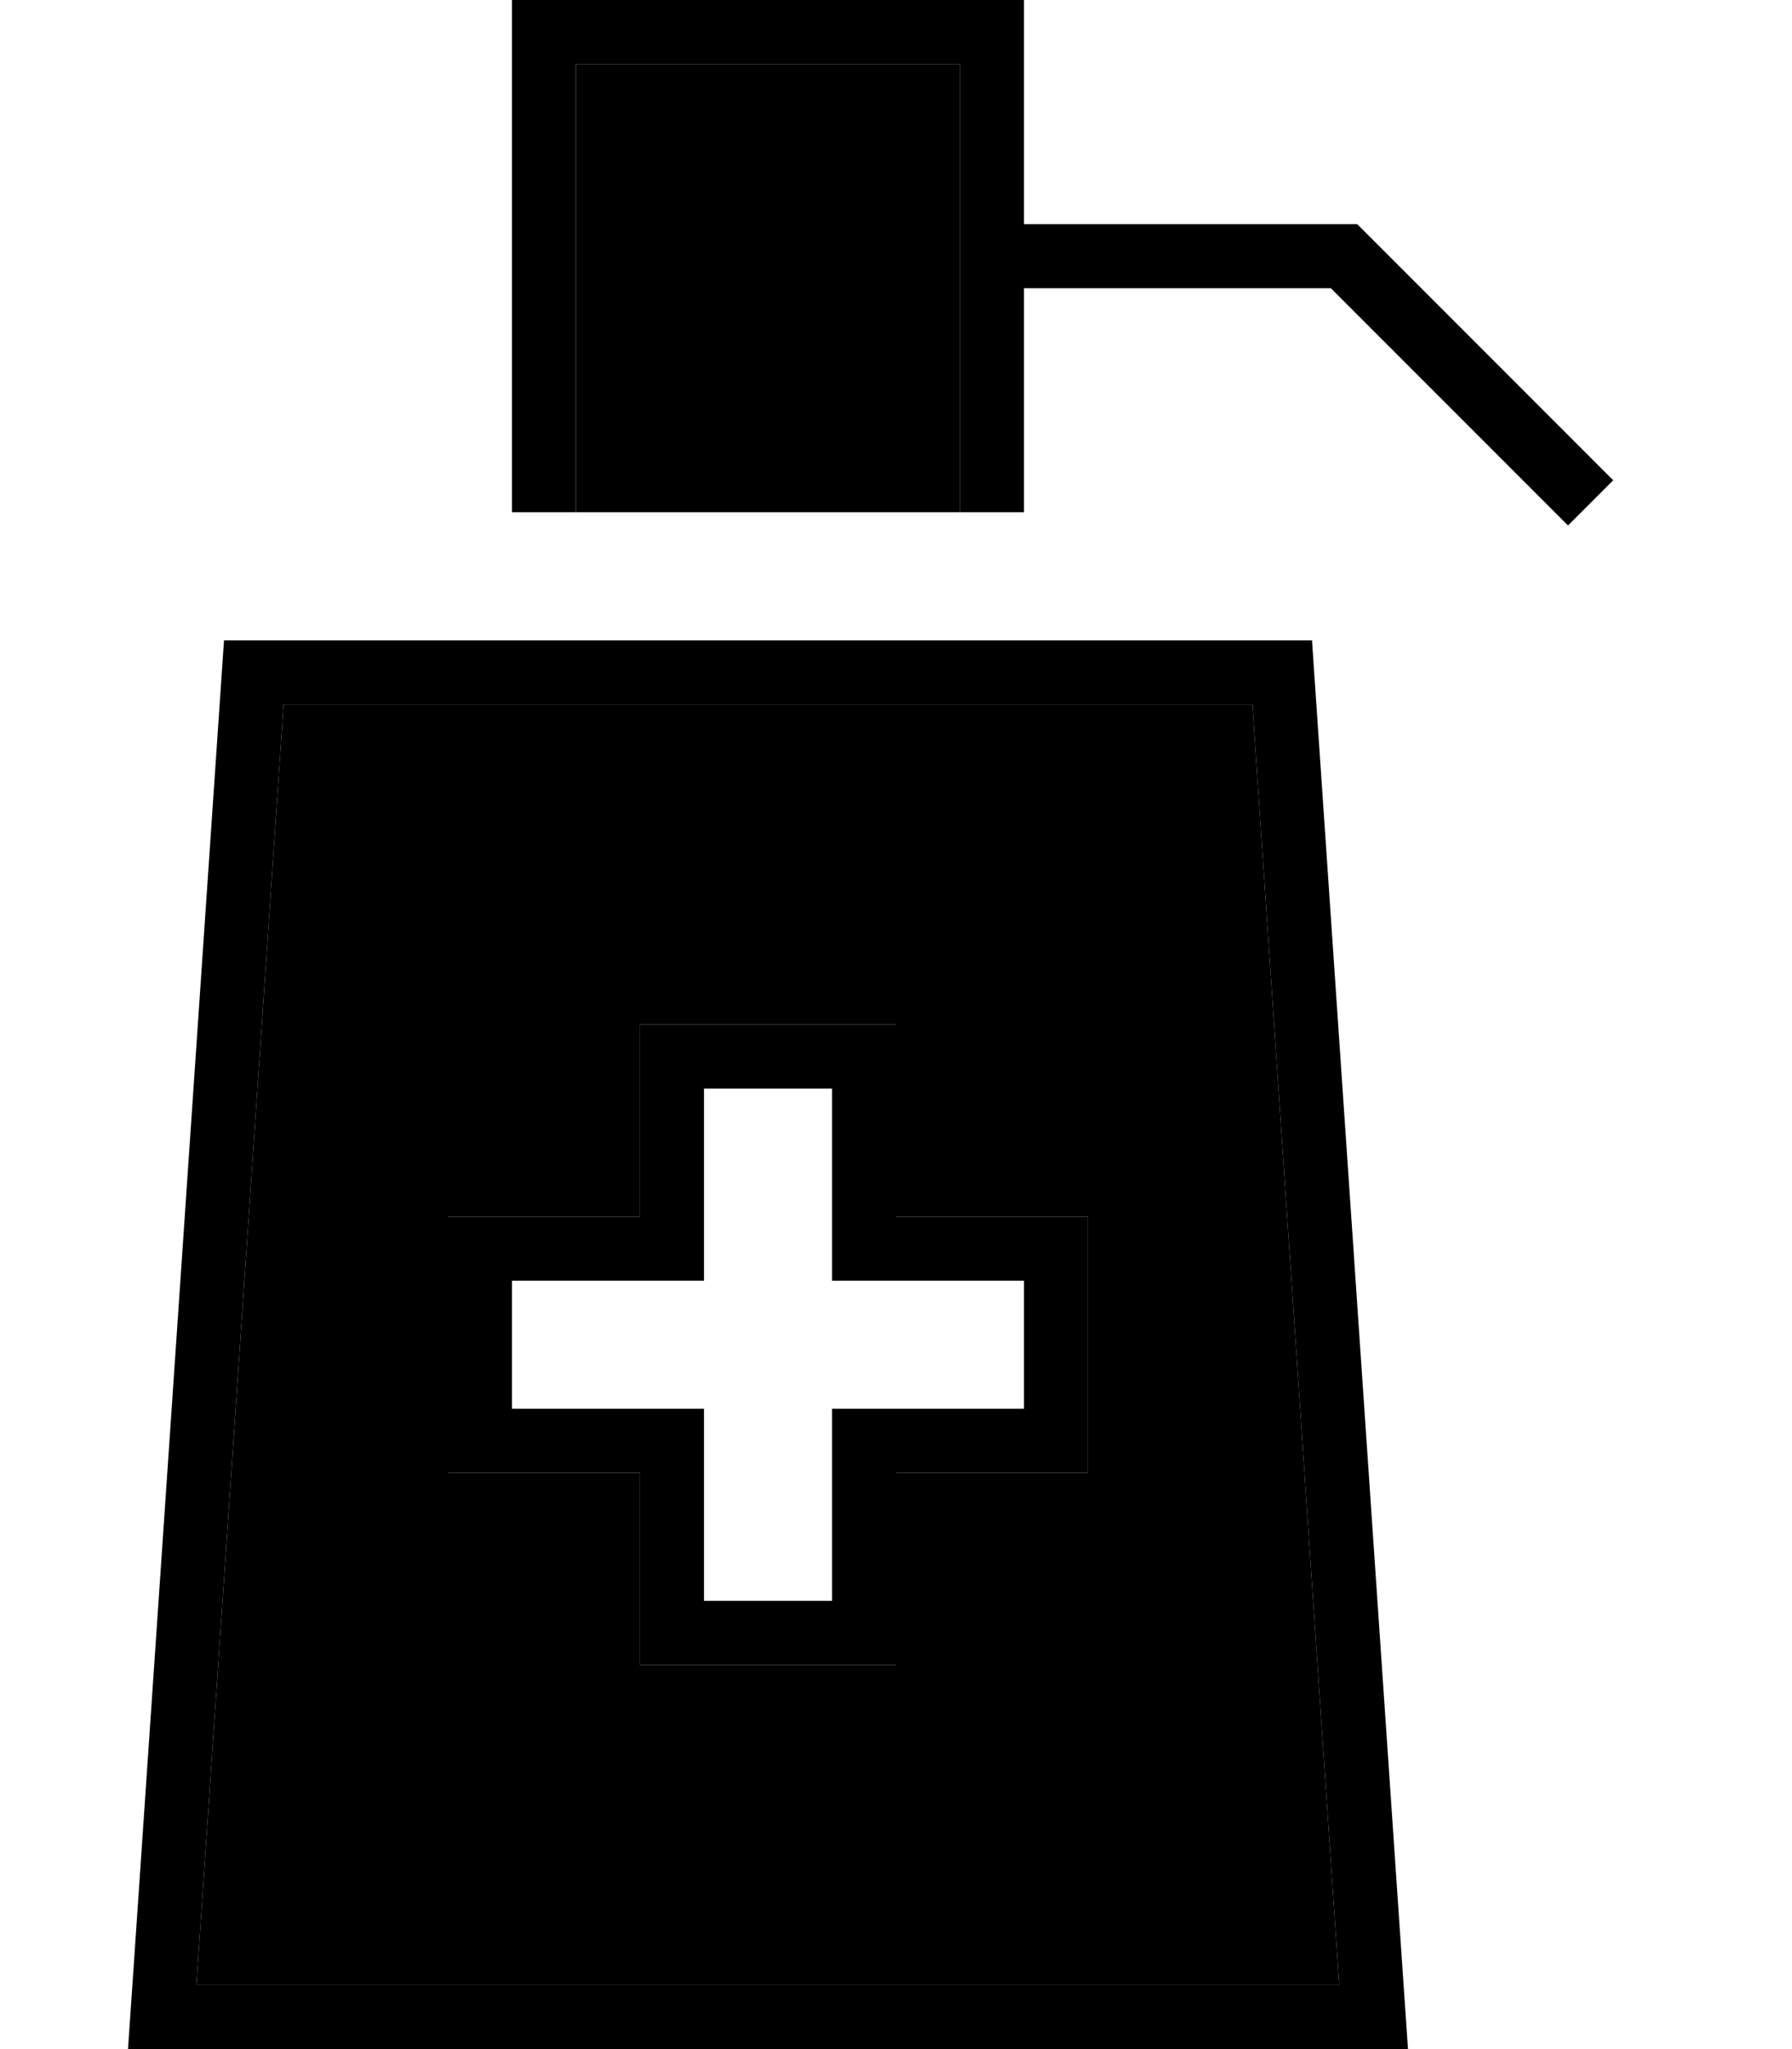<svg xmlns="http://www.w3.org/2000/svg" viewBox="0 0 448 512"><path class="pr-icon-duotone-secondary" d="M49.1 496l285.7 0L313.1 176 70.9 176 49.1 496zM112 304l8 0 40 0 0-40 0-8 8 0 48 0 8 0 0 8 0 40 40 0 8 0 0 8 0 48 0 8-8 0-40 0 0 40 0 8-8 0-48 0-8 0 0-8 0-40-40 0-8 0 0-8 0-48 0-8zm23.6-176c37.3 0 74.6 0 111.9 0c-2.5 0-5 0-7.5 0l0-112-96 0 0 112-8.4 0z"/><path class="pr-icon-duotone-primary" d="M136 0L248 0l8 0 0 8 0 48 80 0 3.3 0 2.3 2.3 56 56 5.7 5.7L392 131.3l-5.7-5.7L332.7 72 256 72l0 56-16 0 0-112-96 0 0 112-16 0L128 8l0-8 8 0zM48 512l-16 0 1.1-16L56 160l272 0 22.9 336 1.1 16-16 0L48 512zm286.8-16L313.1 176 70.9 176 49.1 496l285.7 0zM168 256l48 0 8 0 0 8 0 40 40 0 8 0 0 8 0 48 0 8-8 0-40 0 0 40 0 8-8 0-48 0-8 0 0-8 0-40-40 0-8 0 0-8 0-48 0-8 8 0 40 0 0-40 0-8 8 0zm8 56l0 8-8 0-40 0 0 32 40 0 8 0 0 8 0 40 32 0 0-40 0-8 8 0 40 0 0-32-40 0-8 0 0-8 0-40-32 0 0 40z"/></svg>